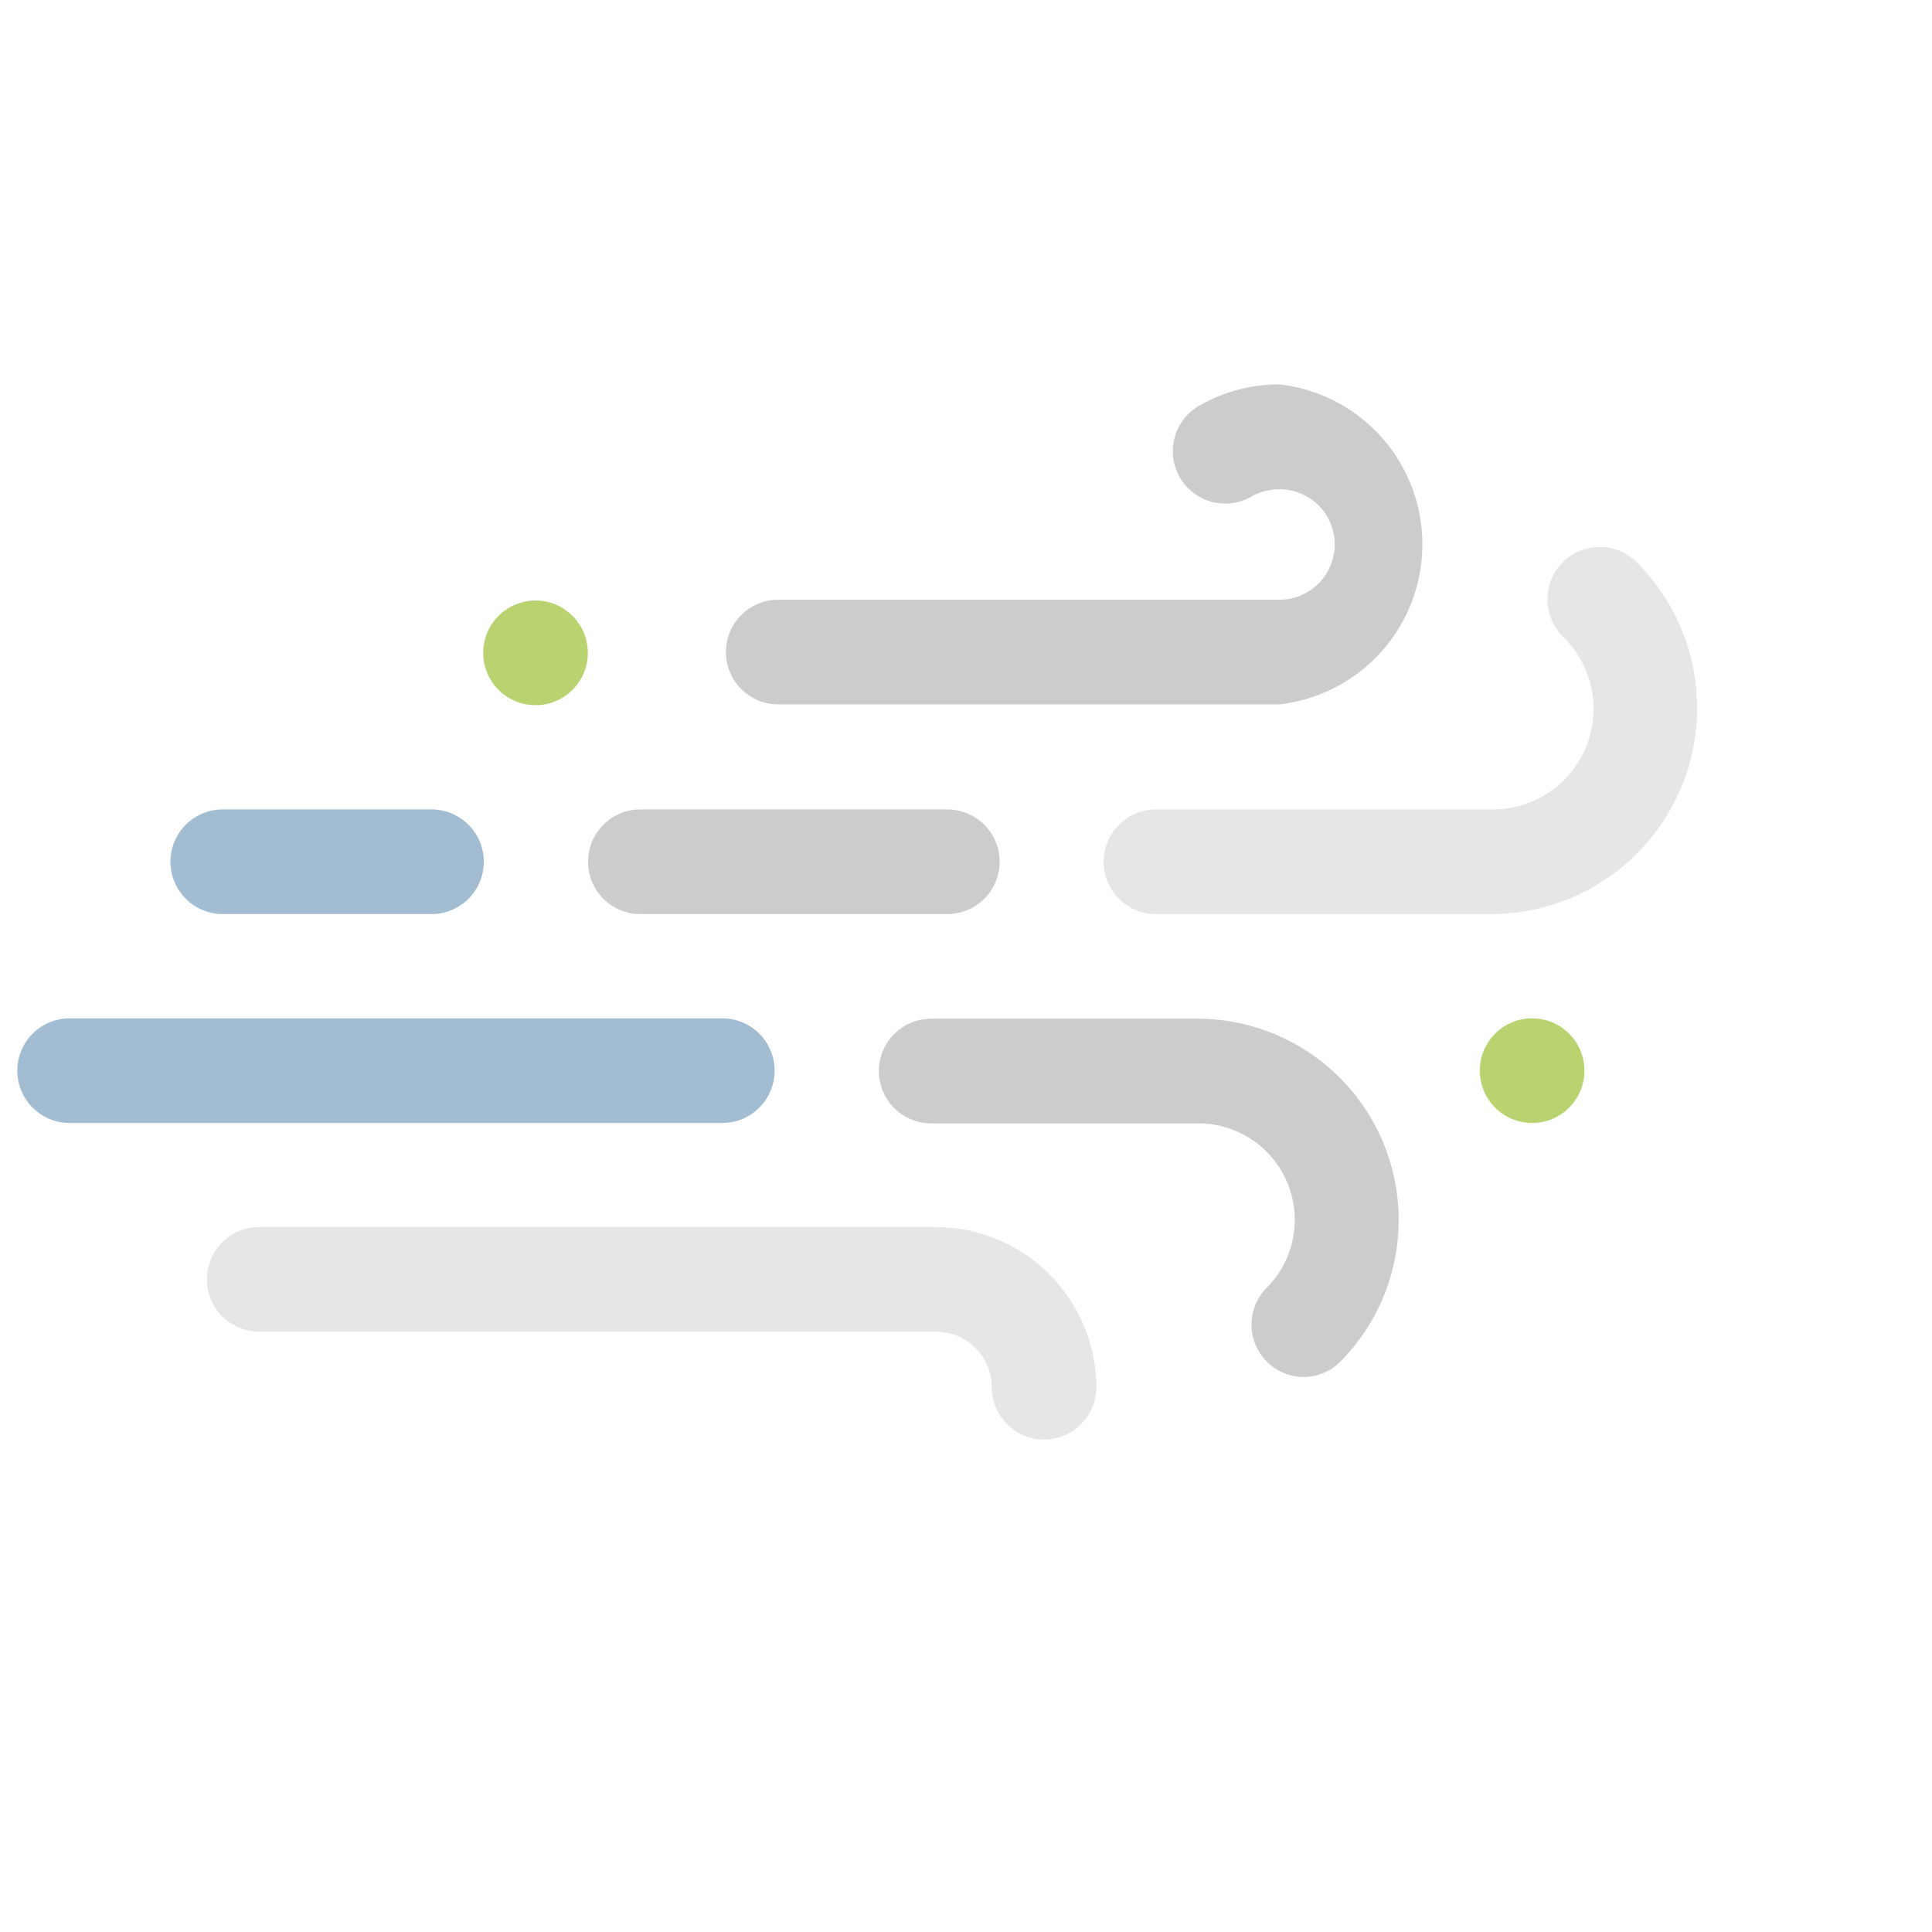 <svg xmlns="http://www.w3.org/2000/svg" width="96" height="96" viewBox="0 0 96 96"><defs><style>.cls-1{opacity:0.1;}.cls-2{opacity:0.2;}.cls-3{fill:#a2bcd1;}.cls-4{fill:#b9d371;}.cls-5{fill:none;}</style></defs><title>09-wind-rn</title><g id="Forecast_Icons_Outlined" data-name="Forecast Icons Outlined"><g class="cls-1"><path d="M74.09,45.42H57.44a2.6,2.6,0,1,1,0-5.2H74.09a5,5,0,0,0,3.56-8.6,2.6,2.6,0,0,1,3.68-3.68,10.24,10.24,0,0,1-7.24,17.48Z"/></g><g class="cls-2"><path d="M64.77,68.42A2.6,2.6,0,0,1,62.93,64a4.79,4.79,0,0,0-3.39-8.18H46.27a2.6,2.6,0,0,1,0-5.2H59.54A10,10,0,0,1,66.6,67.66,2.56,2.56,0,0,1,64.77,68.42Z"/></g><path class="cls-3" d="M35.89,55.8H3.46a2.6,2.6,0,1,1,0-5.2H35.89a2.6,2.6,0,0,1,0,5.2Z"/><g class="cls-2"><path d="M47.07,45.42H31.82a2.6,2.6,0,0,1,0-5.2H47.07a2.6,2.6,0,0,1,0,5.2Z"/></g><g class="cls-1"><path d="M51.88,71.53a2.6,2.6,0,0,1-2.6-2.6,2.76,2.76,0,0,0-2.75-2.76H12.88a2.6,2.6,0,0,1,0-5.2H46.53a8,8,0,0,1,7.95,8A2.61,2.61,0,0,1,51.88,71.53Z"/></g><g class="cls-2"><path d="M63.57,35H38.67a2.6,2.6,0,1,1,0-5.2h24.9a2.75,2.75,0,0,0,1.94-4.7,2.8,2.8,0,0,0-3.32-.43,2.6,2.6,0,1,1-2.62-4.5,8,8,0,0,1,4-1.07,8,8,0,0,1,0,15.9Z"/></g><circle class="cls-4" cx="76.13" cy="53.2" r="2.6"/><circle class="cls-4" cx="26.61" cy="32.44" r="2.6"/><path class="cls-3" d="M21.44,45.42H11.07a2.6,2.6,0,0,1,0-5.2H21.44a2.6,2.6,0,0,1,0,5.2Z"/><rect class="cls-5" y="0.01" width="96" height="96"/></g></svg>